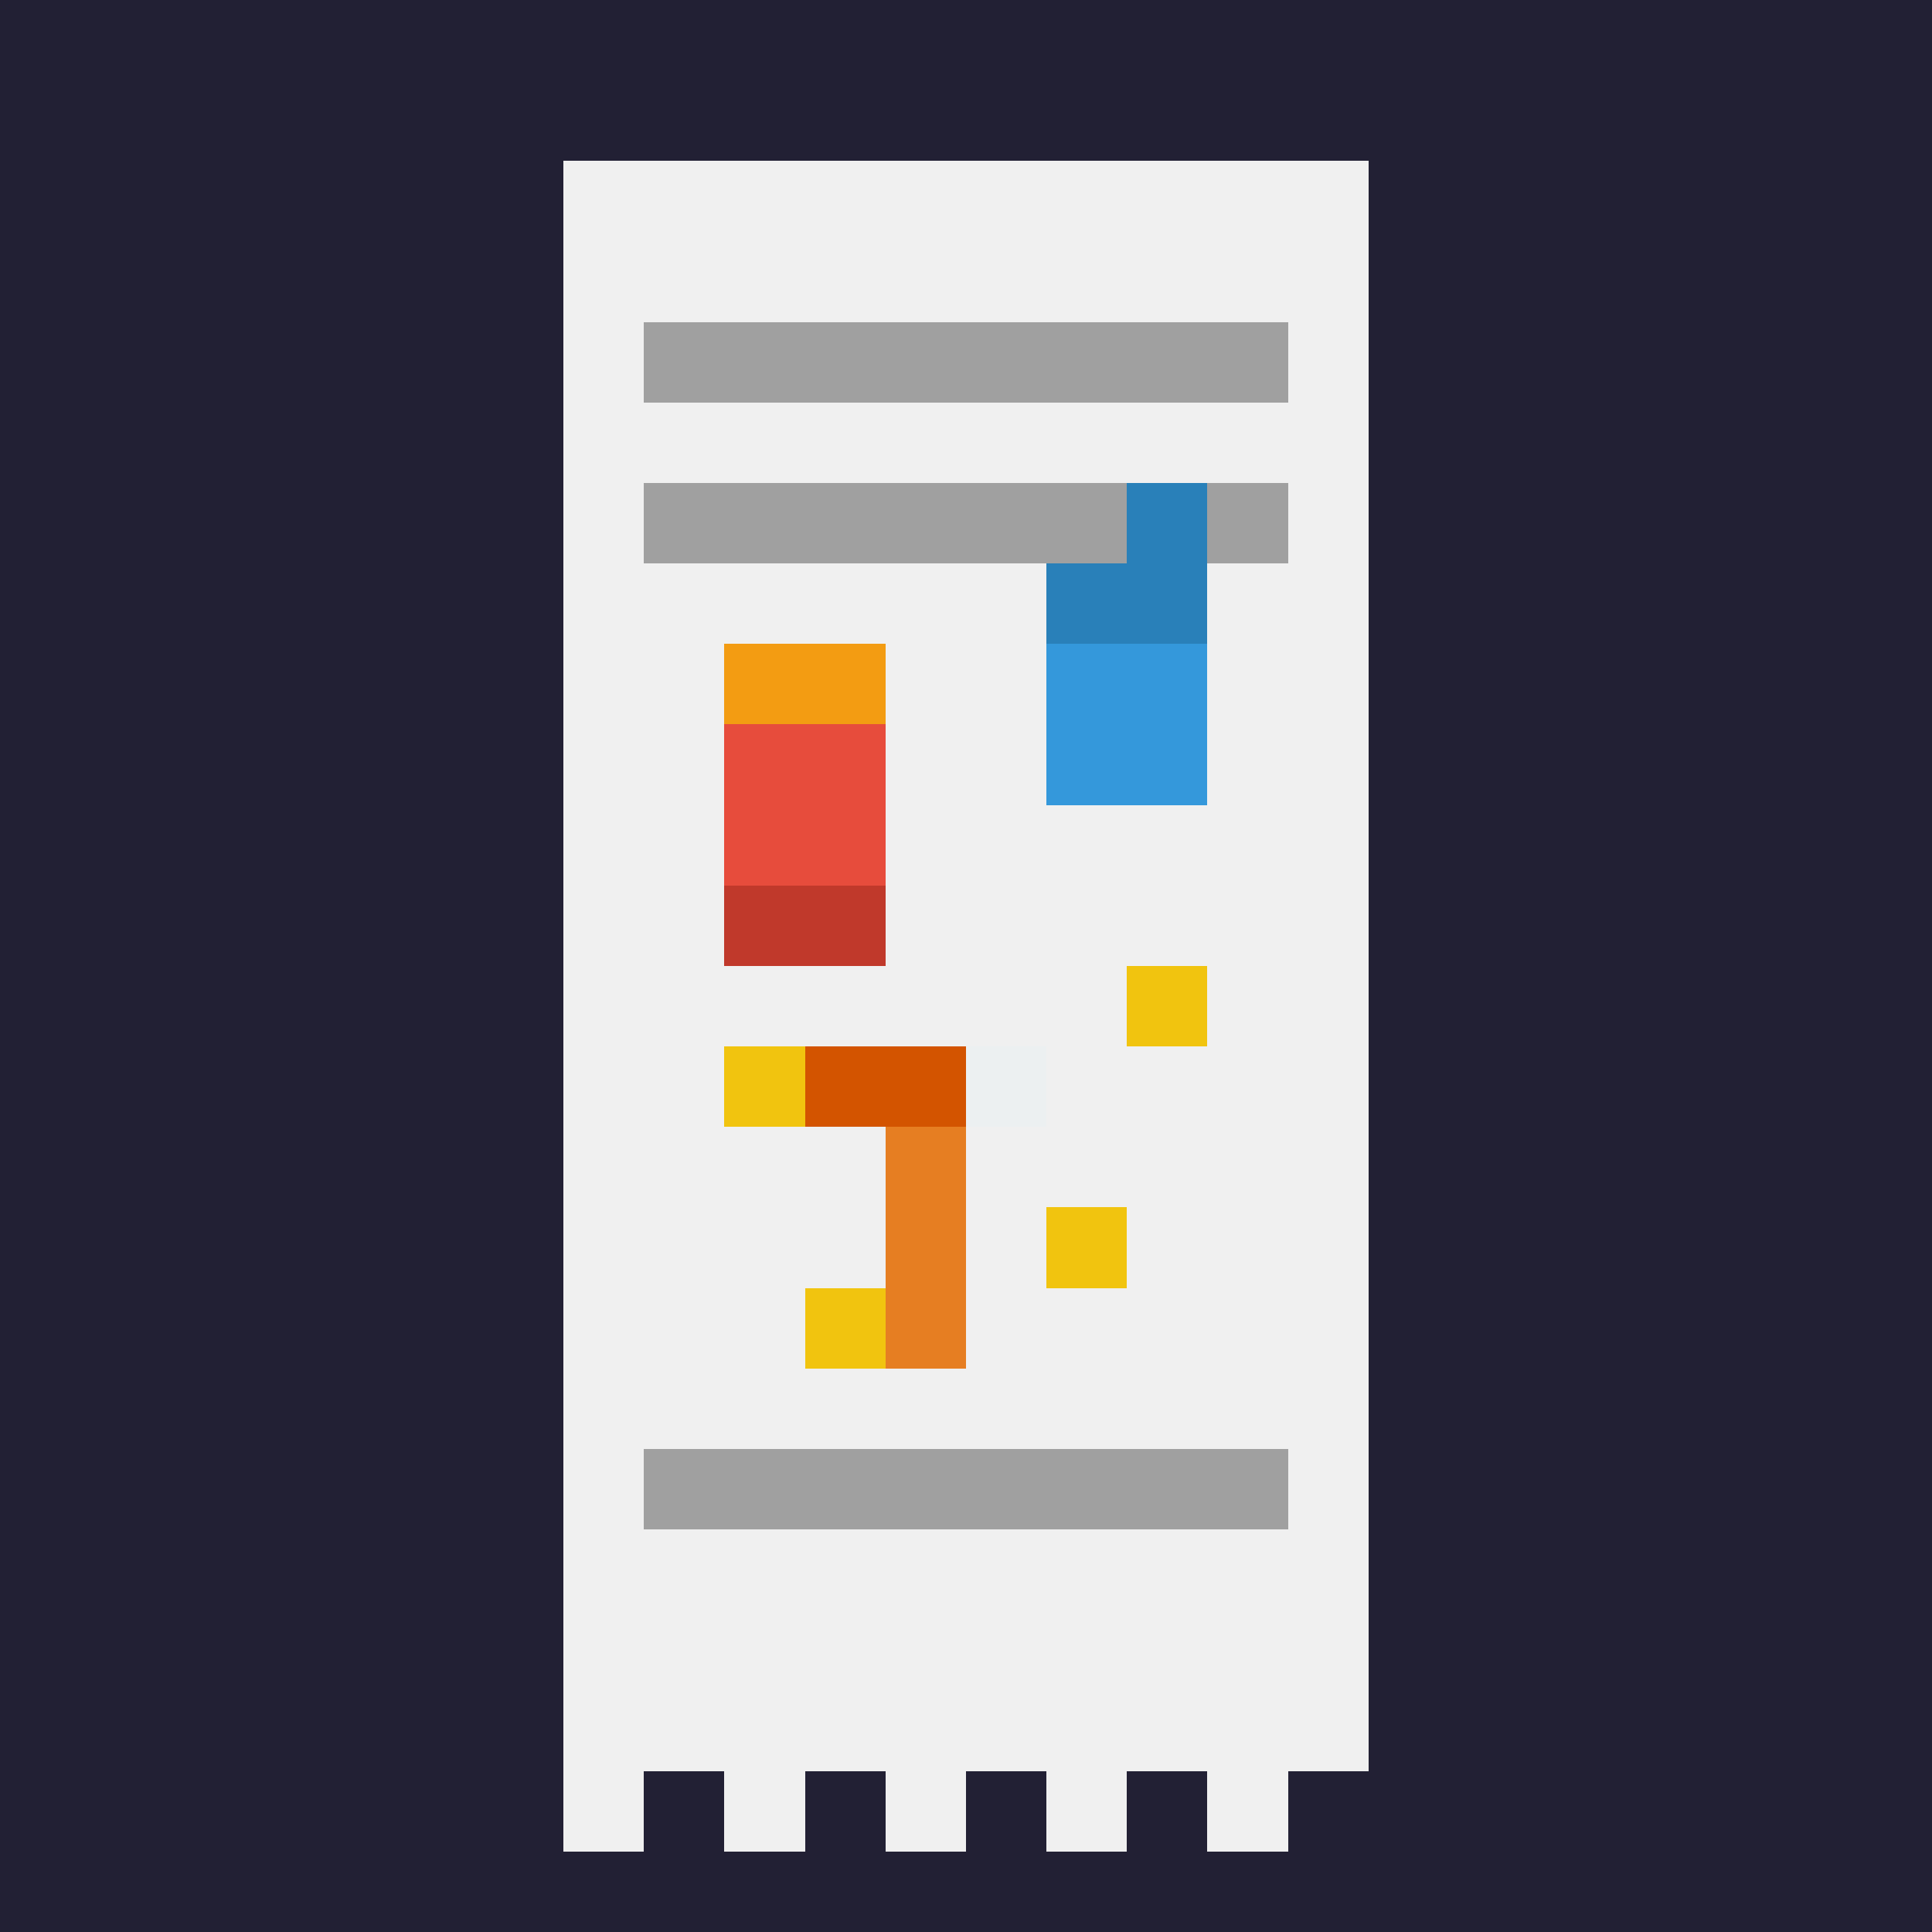 <svg width="240" height="240" viewBox="0 0 24 24" xmlns="http://www.w3.org/2000/svg">
  <style>
    rect { shape-rendering: crispEdges; }
  </style>
  <!-- Background -->
  <rect width="24" height="24" fill="#222034"/>
  
  <!-- Receipt Paper -->
  <rect x="7" y="2" width="10" height="20" fill="#f0f0f0"/>
  
  <!-- Receipt Lines -->
  <rect x="8" y="4" width="8" height="1" fill="#a0a0a0"/>
  <rect x="8" y="6" width="8" height="1" fill="#a0a0a0"/>
  <rect x="8" y="18" width="8" height="1" fill="#a0a0a0"/>
  
  <!-- Shampoo Bottle -->
  <rect x="9" y="8" width="2" height="3" fill="#e74c3c"/>
  <rect x="9" y="11" width="2" height="1" fill="#c0392b"/>
  <rect x="9" y="8" width="2" height="1" fill="#f39c12"/>
  
  <!-- Perfume Bottle -->
  <rect x="13" y="8" width="2" height="2" fill="#3498db"/>
  <rect x="13" y="7" width="2" height="1" fill="#2980b9"/>
  <rect x="14" y="6" width="1" height="1" fill="#2980b9"/>
  
  <!-- Makeup Brush -->
  <rect x="11" y="13" width="1" height="4" fill="#e67e22"/>
  <rect x="10" y="13" width="3" height="1" fill="#d35400"/>
  <rect x="12" y="13" width="1" height="1" fill="#ecf0f1"/>
  
  <!-- Sparkles -->
  <rect x="9" y="13" width="1" height="1" fill="#f1c40f"/>
  <rect x="14" y="12" width="1" height="1" fill="#f1c40f"/>
  <rect x="10" y="16" width="1" height="1" fill="#f1c40f"/>
  <rect x="13" y="15" width="1" height="1" fill="#f1c40f"/>
  
  <!-- Receipt Edge -->
  <rect x="7" y="22" width="1" height="1" fill="#f0f0f0"/>
  <rect x="9" y="22" width="1" height="1" fill="#f0f0f0"/>
  <rect x="11" y="22" width="1" height="1" fill="#f0f0f0"/>
  <rect x="13" y="22" width="1" height="1" fill="#f0f0f0"/>
  <rect x="15" y="22" width="1" height="1" fill="#f0f0f0"/>
</svg>